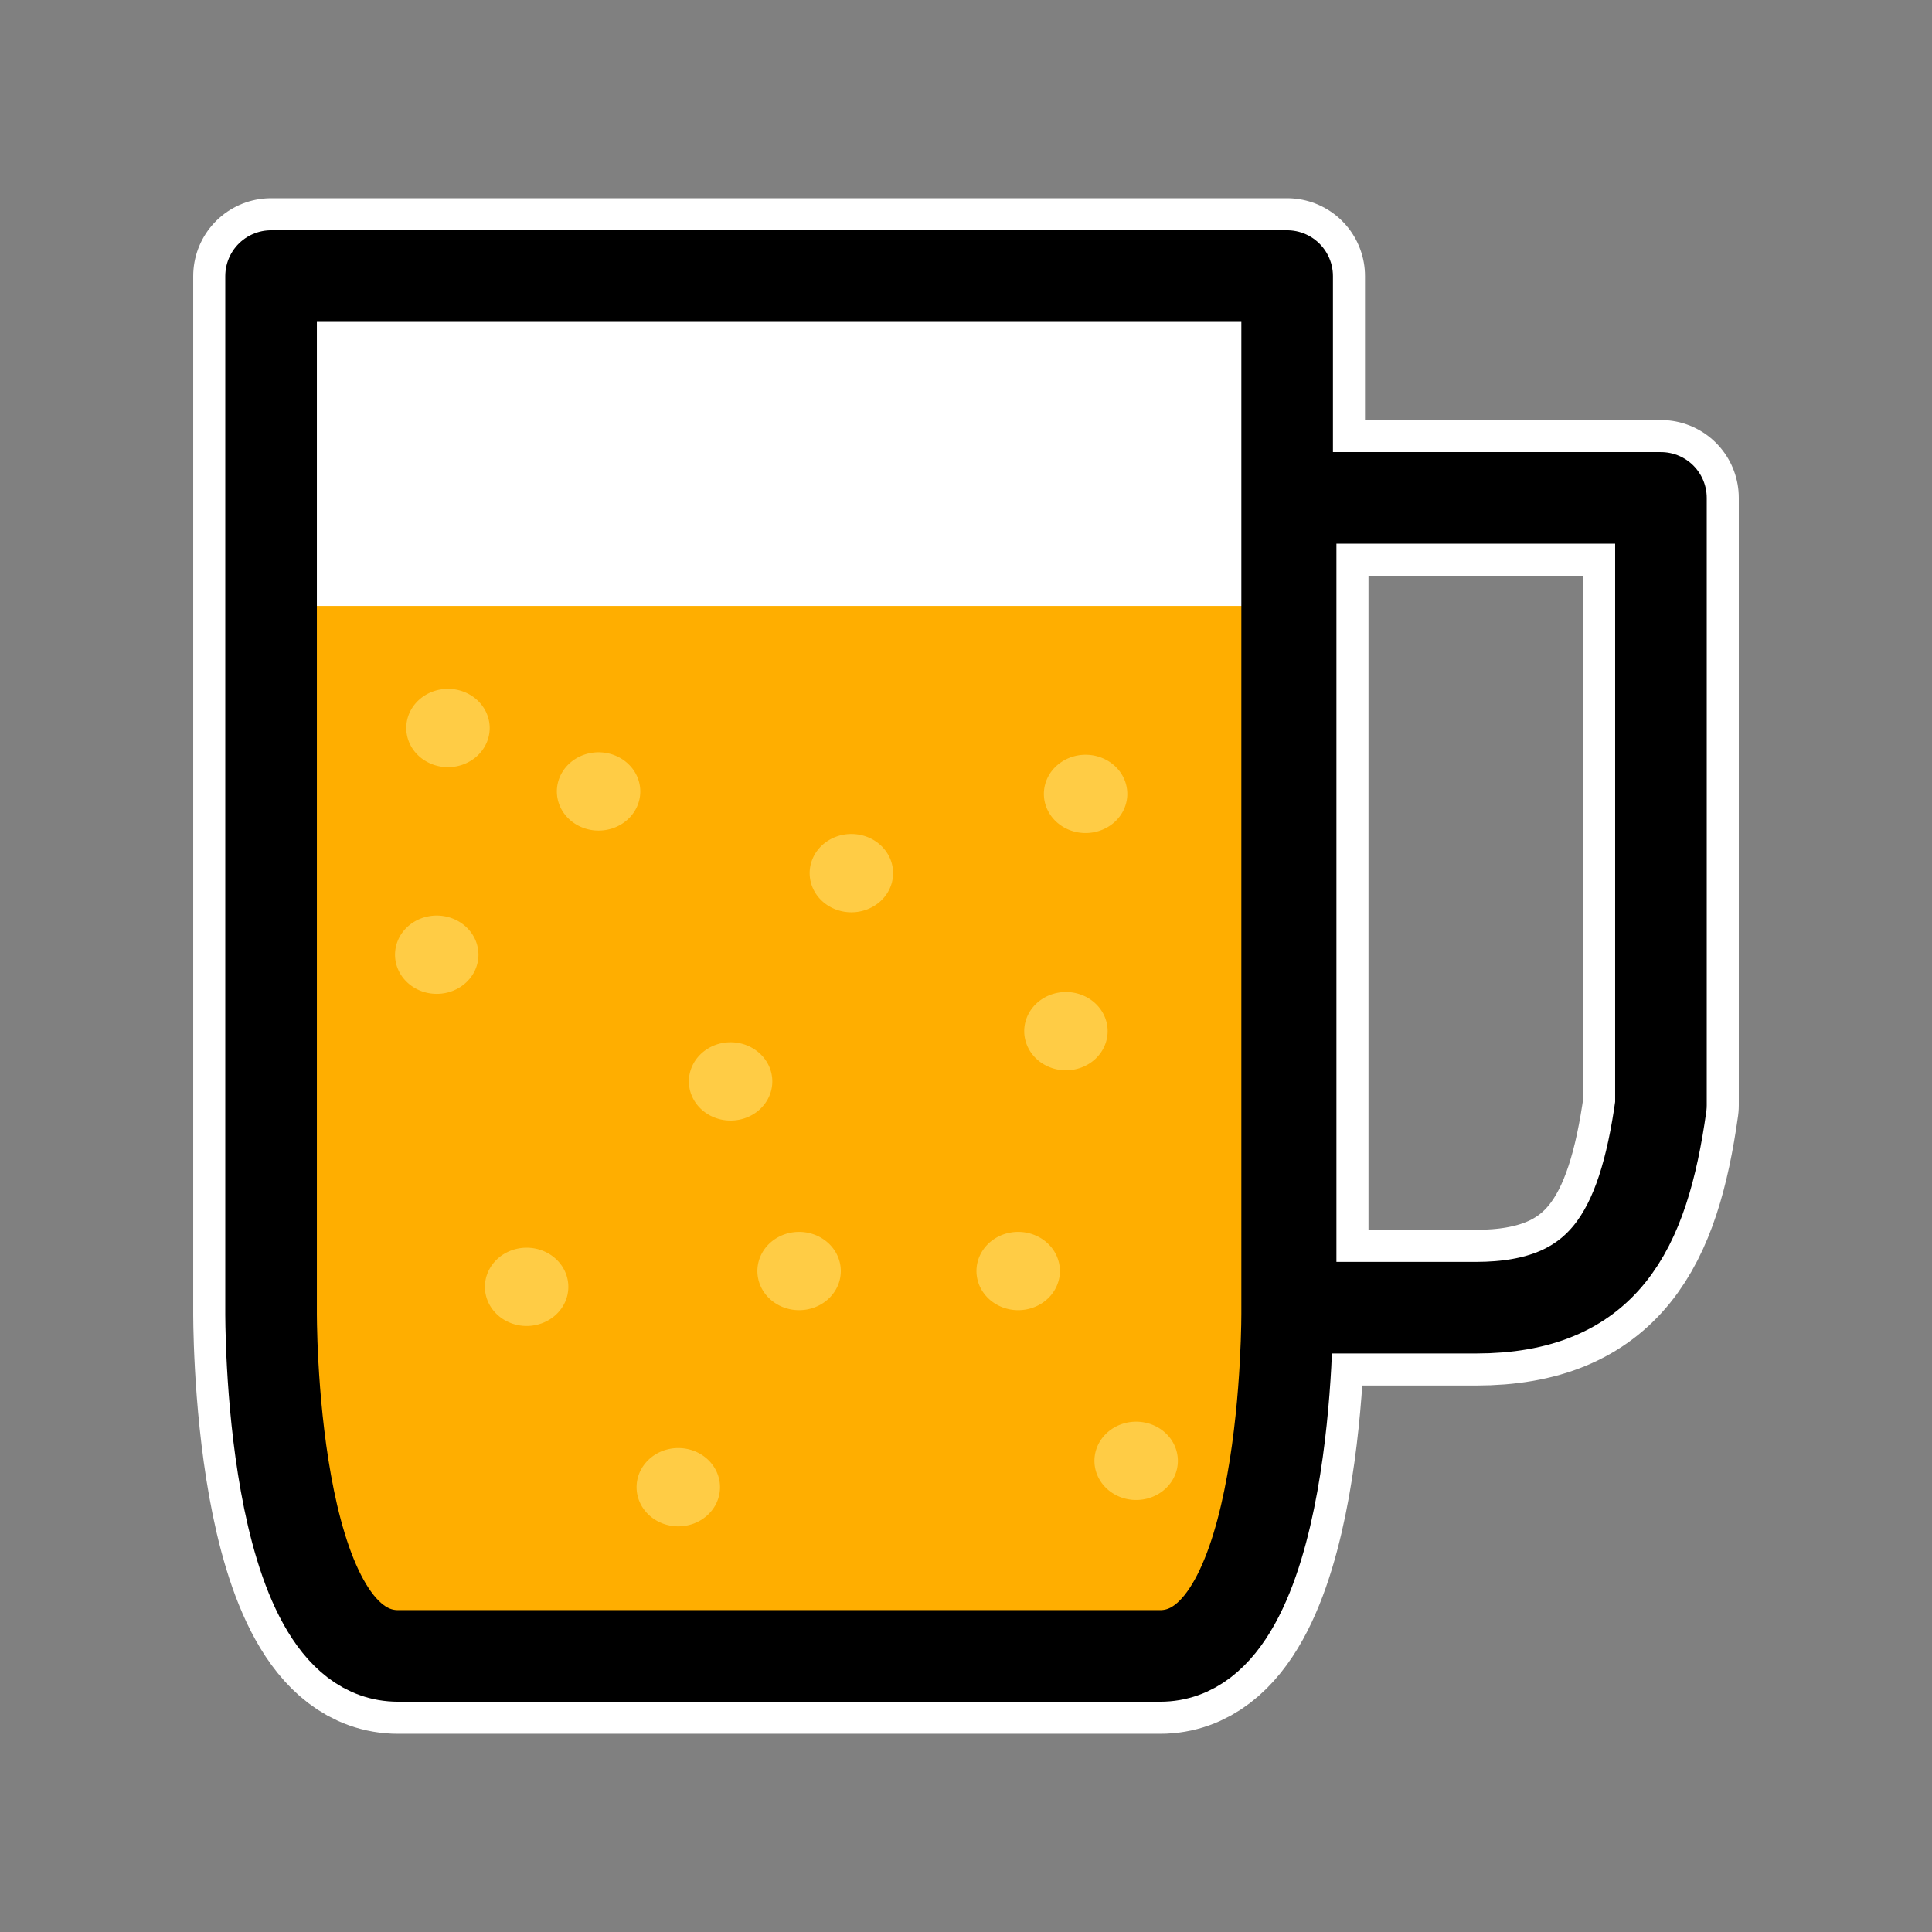 <?xml version="1.0" encoding="UTF-8" standalone="no"?>
<svg
   xmlns:dc="http://purl.org/dc/elements/1.1/"
   xmlns:cc="http://creativecommons.org/ns#"
   xmlns:rdf="http://www.w3.org/1999/02/22-rdf-syntax-ns#"
   xmlns:svg="http://www.w3.org/2000/svg"
   xmlns="http://www.w3.org/2000/svg"
   xmlns:sodipodi="http://sodipodi.sourceforge.net/DTD/sodipodi-0.dtd"
   xmlns:inkscape="http://www.inkscape.org/namespaces/inkscape"
   width="200mm"
   height="200mm"
   viewBox="0 0 200 200"
   version="1.1"
   id="svg8"
   inkscape:version="1.0.1 (3bc2e813f5, 2020-09-07)"
   sodipodi:docname="beer.svg">
  <rect x="0" y="0" width="200" height="200" fill="#808080" stroke="none"/>
  <defs
     id="defs2" />
  <sodipodi:namedview
     id="base"
     pagecolor="#ffffff"
     bordercolor="#666666"
     borderopacity="1.0"
     inkscape:pageopacity="0.0"
     inkscape:pageshadow="2"
     inkscape:zoom="0.49497475"
     inkscape:cx="111.6303"
     inkscape:cy="301.39271"
     inkscape:document-units="mm"
     inkscape:current-layer="layer1"
     inkscape:document-rotation="0"
     showgrid="false"
     inkscape:window-width="1920"
     inkscape:window-height="1017"
     inkscape:window-x="-8"
     inkscape:window-y="-8"
     inkscape:window-maximized="1" />
  <g
     inkscape:label="Vrstva 1"
     inkscape:groupmode="layer"
     id="layer1">
    <g
       id="g887"
       transform="translate(4.374,4.345)">
      <path
         id="path5622-9-6-7-8"
         style="fill:none;stroke:#ffffff;stroke-width:16.119;stroke-linecap:round;stroke-linejoin:round;stroke-miterlimit:4;stroke-dasharray:none;stroke-opacity:1"
         d="m 23.687,24.235 v 71.42 35.71 c 0,0 -0.272,35.71 13.148,35.71 h 13.148 26.296 26.296 13.148 c 13.42,0 13.148,-35.71 13.148,-35.71 V 95.655 24.235 Z M 129.232,47.198 v 83.828 h 19.167 c 13.216,0 17.327,-7.857 19.167,-20.957 V 89.112 47.198 Z" />
      <path
         id="path5614-4-8-7"
         style="fill:#ffae00;fill-opacity:1;stroke:none;stroke-width:0;stroke-linecap:round;stroke-linejoin:round;stroke-miterlimit:4;stroke-dasharray:none"
         d="m 23.687,58.381 v 37.274 35.71 c 0,0 -0.272,35.71 13.148,35.71 h 13.148 26.296 26.296 13.148 c 13.42,0 13.148,-35.71 13.148,-35.71 V 95.655 58.381 Z" />
      <path
         id="path5616-2-6-6"
         style="fill:#ffae00;fill-opacity:1;stroke:none;stroke-width:0;stroke-linecap:round;stroke-linejoin:round;stroke-miterlimit:4;stroke-dasharray:none"
         d="m 23.687,58.381 v 37.274 35.71 c 0,0 -0.272,35.71 13.148,35.71 h 13.148 26.296 26.296 13.148 c 13.42,0 13.148,-35.71 13.148,-35.71 V 95.655 58.381 Z" />
      <path
         id="path5618-3-6-1"
         style="fill:#ffae00;fill-opacity:1;stroke:none;stroke-width:0;stroke-linecap:round;stroke-linejoin:round;stroke-miterlimit:4;stroke-dasharray:none"
         d="m 23.687,58.381 v 37.274 35.71 c 0,0 -0.272,35.71 13.148,35.71 h 13.148 26.296 26.296 13.148 c 13.42,0 13.148,-35.71 13.148,-35.71 V 95.655 58.381 Z" />
      <path
         id="path5620-2-8-2"
         style="fill:#ffffff;stroke:none;stroke-width:0;stroke-linecap:round;stroke-linejoin:round;stroke-miterlimit:4;stroke-dasharray:none"
         d="M 23.687,24.235 V 58.381 H 128.871 V 24.235 Z" />
      <path
         id="path5622-9-6-7"
         style="fill:none;stroke:#000000;stroke-width:9.482;stroke-linecap:round;stroke-linejoin:round;stroke-miterlimit:4;stroke-dasharray:none"
         d="m 23.687,24.235 v 71.42 35.71 c 0,0 -0.272,35.71 13.148,35.71 h 13.148 26.296 26.296 13.148 c 13.42,0 13.148,-35.71 13.148,-35.71 V 95.655 24.235 Z M 129.232,47.198 v 83.828 h 19.167 c 13.216,0 17.327,-7.857 19.167,-20.957 V 89.112 47.198 Z" />
      <path
         id="path5624-4-5-7"
         style="fill:#ffe680;fill-opacity:0.543;stroke:none;stroke-width:0;stroke-linecap:round;stroke-linejoin:round;stroke-miterlimit:4;stroke-dasharray:none"
         d="m 41.997,66.966 a 4.318,4.052 0 0 0 -4.315,4.052 4.318,4.052 0 0 0 4.318,4.052 4.318,4.052 0 0 0 4.318,-4.052 4.318,4.052 0 0 0 -4.318,-4.052 z m 15.59,6.567 a 4.318,4.052 0 0 0 -4.315,4.052 4.318,4.052 0 0 0 4.318,4.052 4.318,4.052 0 0 0 4.318,-4.052 4.318,4.052 0 0 0 -4.318,-4.052 z m 50.416,0.255 a 4.318,4.052 0 0 0 -4.315,4.052 4.318,4.052 0 0 0 4.318,4.052 4.318,4.052 0 0 0 4.318,-4.052 4.318,4.052 0 0 0 -4.318,-4.052 z m -24.246,8.204 a 4.318,4.052 0 0 0 -4.315,4.052 4.318,4.052 0 0 0 4.318,4.052 4.318,4.052 0 0 0 4.318,-4.052 4.318,4.052 0 0 0 -4.318,-4.052 z m -42.923,8.442 a 4.318,4.052 0 0 0 -4.315,4.052 4.318,4.052 0 0 0 4.318,4.052 4.318,4.052 0 0 0 4.318,-4.052 4.318,4.052 0 0 0 -4.318,-4.052 z m 65.134,7.914 a 4.318,4.052 0 0 0 -4.315,4.052 4.318,4.052 0 0 0 4.318,4.052 4.318,4.052 0 0 0 4.318,-4.052 4.318,4.052 0 0 0 -4.318,-4.052 z m -34.714,5.202 a 4.318,4.052 0 0 0 -4.315,4.052 4.318,4.052 0 0 0 4.318,4.052 4.318,4.052 0 0 0 4.318,-4.052 4.318,4.052 0 0 0 -4.318,-4.052 z m 7.091,19.63 a 4.318,4.052 0 0 0 -4.315,4.052 4.318,4.052 0 0 0 4.318,4.052 4.318,4.052 0 0 0 4.318,-4.052 4.318,4.052 0 0 0 -4.318,-4.052 z m 22.68,0 a 4.318,4.052 0 0 0 -4.315,4.052 4.318,4.052 0 0 0 4.318,4.052 4.318,4.052 0 0 0 4.318,-4.052 4.318,4.052 0 0 0 -4.318,-4.052 z m -50.886,1.637 a 4.318,4.052 0 0 0 -4.315,4.052 4.318,4.052 0 0 0 4.318,4.052 4.318,4.052 0 0 0 4.318,-4.052 4.318,4.052 0 0 0 -4.318,-4.052 z m 63.098,18.011 a 4.318,4.052 0 0 0 -4.315,4.052 4.318,4.052 0 0 0 4.318,4.052 4.318,4.052 0 0 0 4.318,-4.052 4.318,4.052 0 0 0 -4.318,-4.052 z m -47.397,2.729 a 4.318,4.052 0 0 0 -4.315,4.052 4.318,4.052 0 0 0 4.318,4.052 4.318,4.052 0 0 0 4.318,-4.052 4.318,4.052 0 0 0 -4.318,-4.052 z" />
    </g>
  </g>
</svg>
